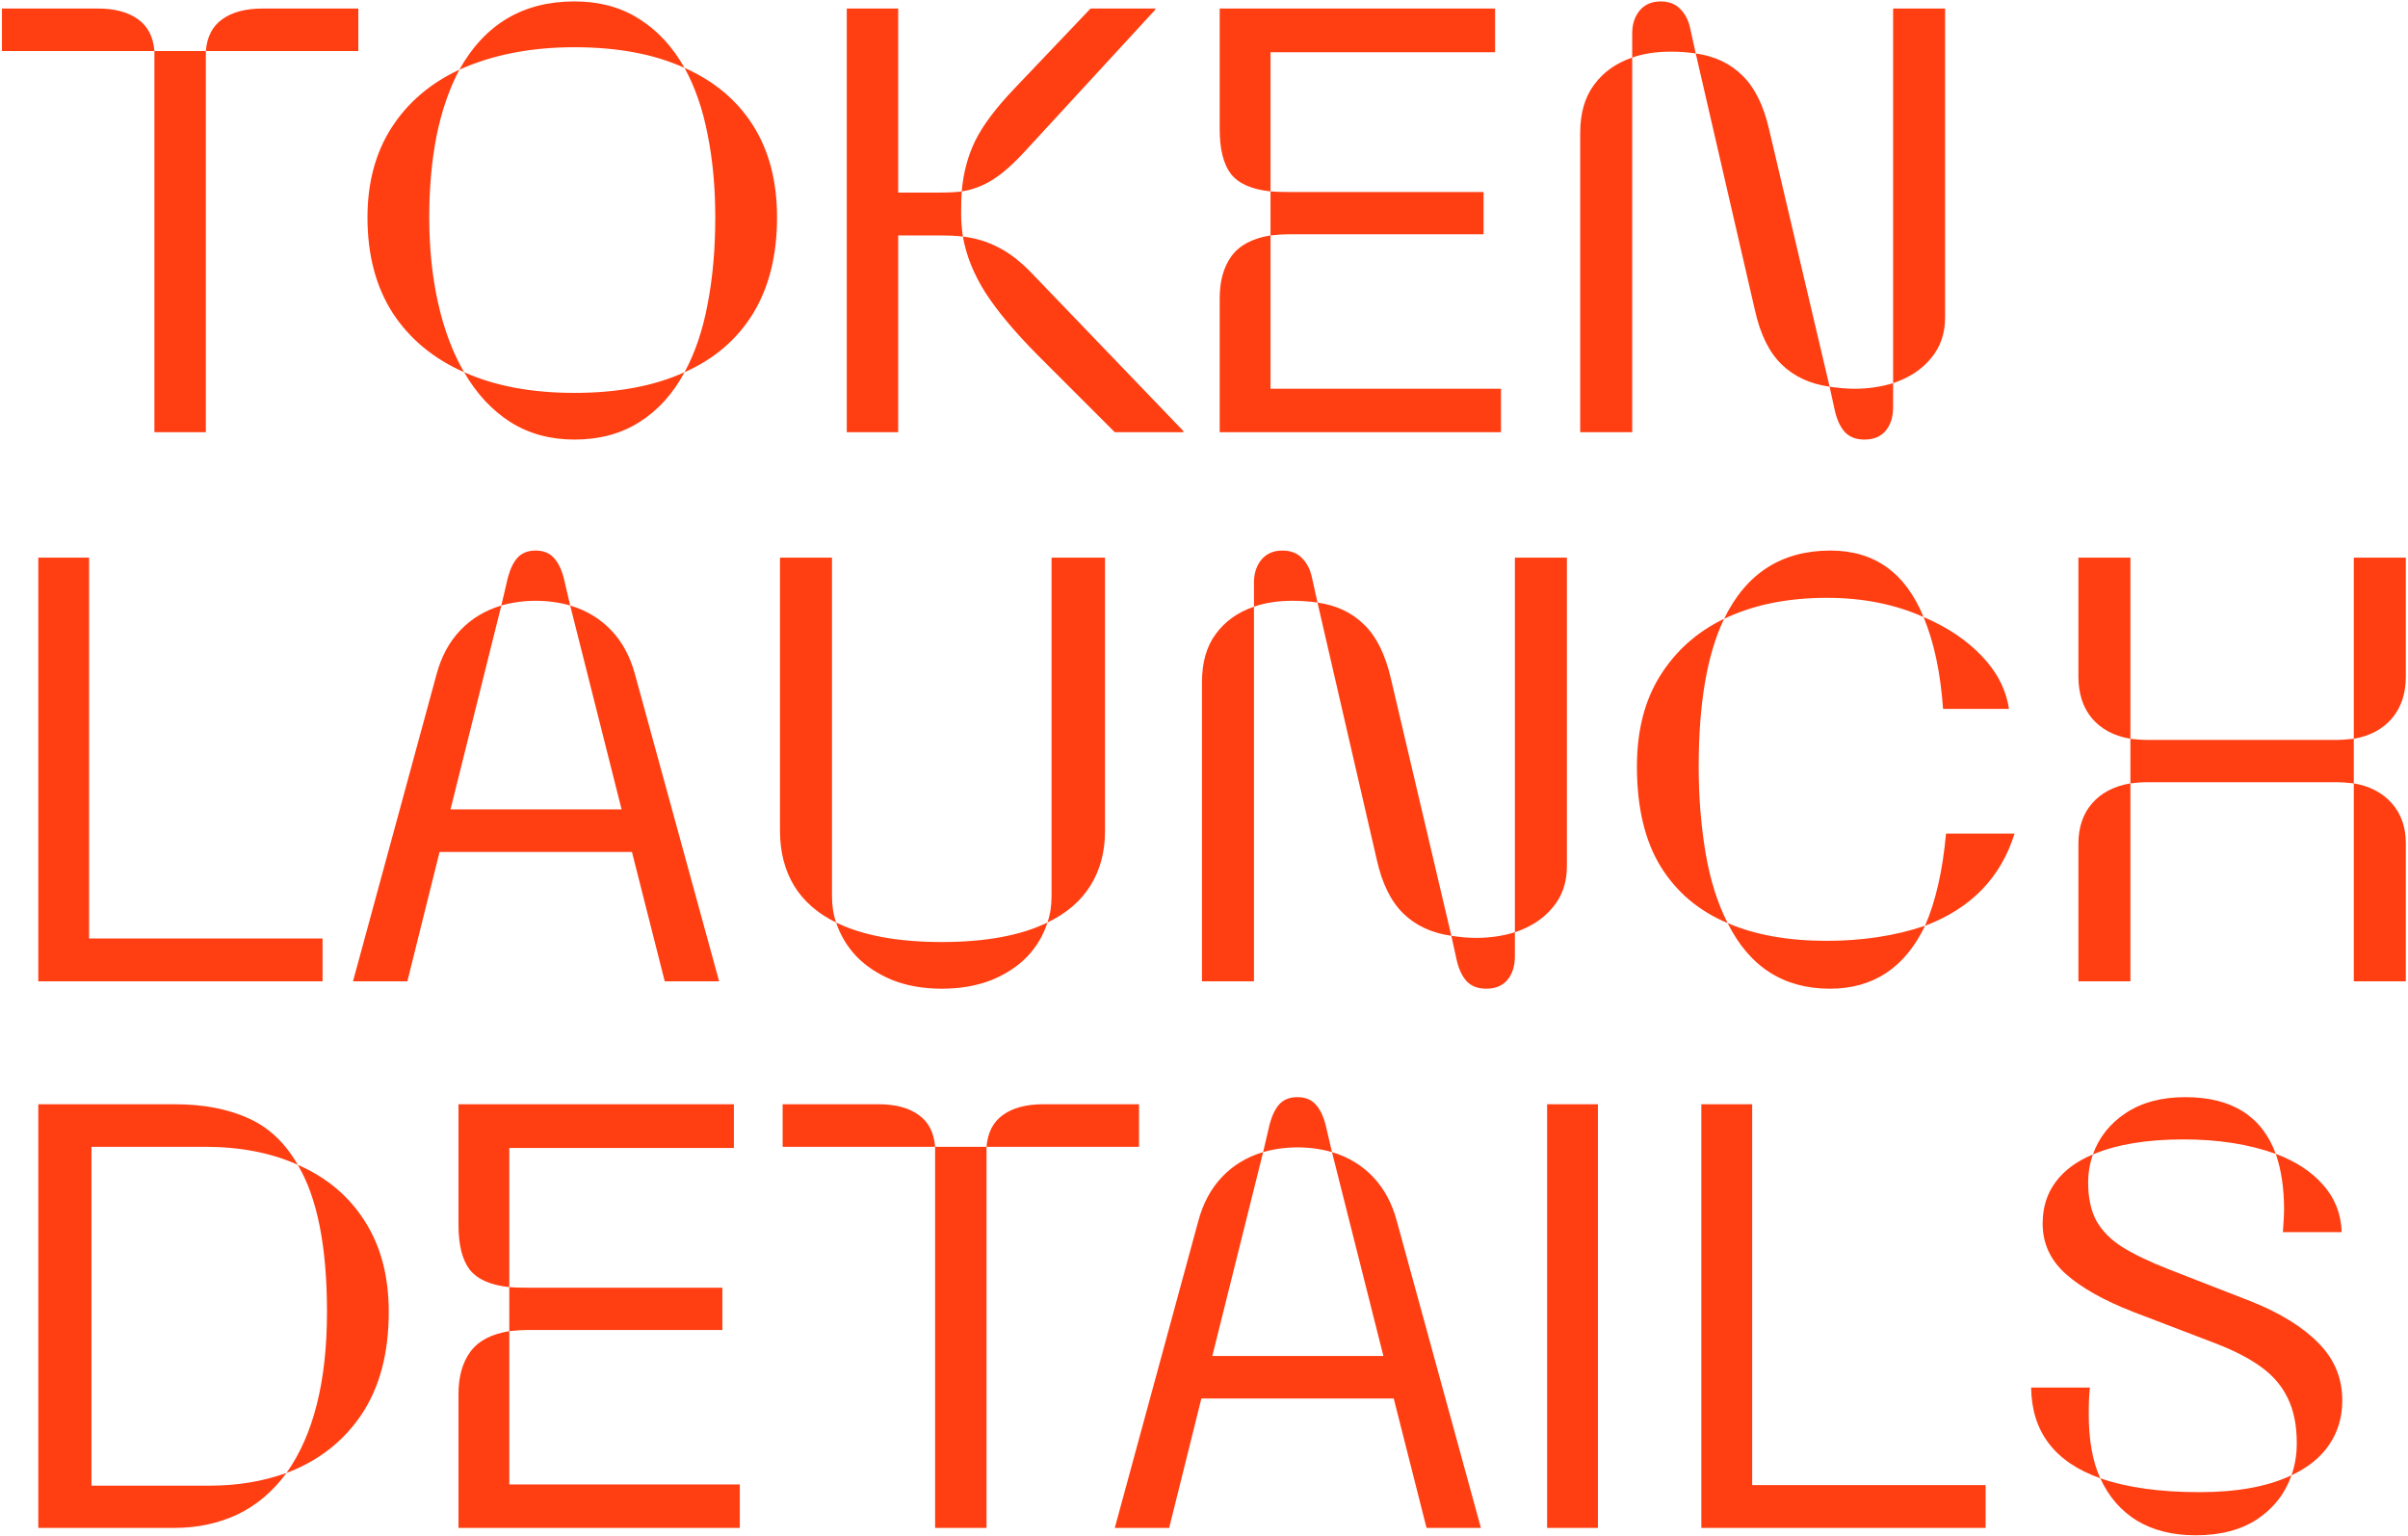 <svg width="947" height="604" viewBox="0 0 947 604" fill="none" xmlns="http://www.w3.org/2000/svg">
<path d="M0.765 3.354H38.417C45.08 3.354 50.348 4.748 54.222 7.537C58.095 10.249 60.265 14.432 60.73 20.088H0.765V3.354ZM80.95 20.088C81.415 14.432 83.584 10.249 87.458 7.537C91.332 4.748 96.639 3.354 103.379 3.354H140.915V20.088H80.95ZM60.73 20.088H80.95V170H60.73V20.088ZM180.659 27.409C190.653 9.513 205.722 0.564 225.865 0.564C235.704 0.564 244.188 2.85 251.315 7.421C258.521 11.914 264.486 18.345 269.212 26.712C257.358 21.289 242.91 18.577 225.865 18.577C208.821 18.577 193.752 21.521 180.659 27.409ZM269.212 146.409C273.318 138.894 276.34 129.985 278.276 119.681C280.291 109.299 281.298 97.91 281.298 85.515C281.298 73.739 280.291 62.853 278.276 52.859C276.34 42.865 273.318 34.149 269.212 26.712C280.91 31.903 289.897 39.456 296.173 49.373C302.448 59.29 305.586 71.337 305.586 85.515C305.586 100.39 302.448 112.979 296.173 123.283C289.897 133.51 280.91 141.218 269.212 146.409ZM182.519 146.409C170.433 141.063 161.058 133.277 154.396 123.051C147.81 112.747 144.518 100.235 144.518 85.515C144.518 71.879 147.655 60.142 153.931 50.303C160.284 40.386 169.193 32.755 180.659 27.409C176.708 34.847 173.725 43.485 171.711 53.324C169.774 63.163 168.806 73.894 168.806 85.515C168.806 97.601 169.968 108.834 172.292 119.216C174.616 129.597 178.025 138.662 182.519 146.409ZM225.865 172.905C216.413 172.905 208.046 170.62 200.764 166.049C193.481 161.4 187.399 154.854 182.519 146.409C194.604 151.832 209.053 154.544 225.865 154.544C242.91 154.544 257.358 151.832 269.212 146.409C264.641 154.931 258.714 161.478 251.432 166.049C244.227 170.62 235.704 172.905 225.865 172.905ZM333.012 3.354H353.232V75.753H368.688C373.104 75.753 376.281 75.598 378.218 75.288C378.063 76.993 377.985 79.936 377.985 84.12C377.985 87.064 378.218 90.047 378.683 93.068C376.436 92.758 373.104 92.603 368.688 92.603H353.232V170H333.012V3.354ZM378.218 75.288C378.838 68.005 380.619 61.343 383.563 55.3C386.585 49.179 391.853 42.207 399.368 34.382L428.886 3.354H454.336V3.818L403.436 59.135C398.555 64.481 394.177 68.354 390.304 70.756C386.43 73.158 382.401 74.668 378.218 75.288ZM407.968 139.553C399.136 130.643 392.357 122.547 387.631 115.265C382.982 107.982 380 100.583 378.683 93.068C383.563 93.611 388.173 95.005 392.512 97.252C396.928 99.421 401.46 102.946 406.108 107.827L465.376 169.535V170H438.415L407.968 139.553ZM499.658 75.288C492.298 74.513 487.107 72.228 484.086 68.432C481.142 64.558 479.67 58.67 479.67 50.768V3.354H587.979V20.553H499.658V75.288ZM499.658 75.288C501.053 75.443 503.493 75.52 506.979 75.52H583.446V92.139H506.979C504.888 92.139 502.447 92.294 499.658 92.603V75.288ZM479.67 117.356C479.67 110.539 481.219 104.999 484.318 100.738C487.417 96.477 492.531 93.766 499.658 92.603V152.917H590.303V170H479.67V117.356ZM641.9 13.115C641.9 9.551 642.869 6.569 644.806 4.167C646.82 1.765 649.57 0.564 653.057 0.564C656.233 0.564 658.751 1.494 660.61 3.354C662.547 5.213 663.864 7.615 664.562 10.559L666.886 21.018C663.709 20.553 660.455 20.32 657.124 20.32C651.313 20.32 646.239 21.095 641.9 22.645V13.115ZM744.515 3.354H764.968V124.794C764.968 131.147 763.108 136.531 759.39 140.947C755.748 145.363 750.79 148.617 744.515 150.709V3.354ZM719.529 152.104C711.859 151.019 705.584 148.114 700.703 143.388C695.822 138.662 692.336 131.65 690.244 122.354L666.886 21.018C674.401 22.102 680.521 25.008 685.247 29.733C690.05 34.382 693.537 41.393 695.706 50.768L719.529 152.104ZM621.447 52.395C621.447 44.57 623.268 38.217 626.909 33.336C630.55 28.378 635.548 24.814 641.9 22.645V170H621.447V52.395ZM733.242 172.905C729.988 172.905 727.432 171.937 725.572 170C723.79 168.063 722.473 165.274 721.621 161.633L719.529 152.104C723.093 152.646 726.347 152.917 729.291 152.917C734.637 152.917 739.711 152.181 744.515 150.709V160.006C744.515 164.035 743.507 167.211 741.493 169.535C739.556 171.782 736.806 172.905 733.242 172.905ZM15.059 219.354H35.047V369.149H126.854V386H15.059V219.354ZM199.718 227.256C200.647 223.77 201.926 221.135 203.553 219.354C205.257 217.494 207.62 216.564 210.642 216.564C213.663 216.564 216.026 217.494 217.73 219.354C219.435 221.135 220.752 223.77 221.682 227.256L224.238 238.18C219.9 236.94 215.368 236.32 210.642 236.32C205.993 236.32 201.5 236.94 197.161 238.18L199.718 227.256ZM171.711 265.141C173.57 258.245 176.669 252.512 181.008 247.941C185.346 243.37 190.731 240.117 197.161 238.18L177.173 318.365H244.459L224.238 238.18C230.669 240.117 236.053 243.37 240.392 247.941C244.73 252.512 247.829 258.245 249.688 265.141L282.809 386H261.426L248.526 335.1H172.873L160.206 386H138.823L171.711 265.141ZM328.828 362.874C321.546 359.31 316.045 354.507 312.326 348.464C308.607 342.343 306.748 335.1 306.748 326.732V219.354H327.201V352.415C327.201 356.366 327.743 359.853 328.828 362.874ZM411.919 362.874C413.004 359.853 413.546 356.366 413.546 352.415V219.354H434.58V326.732C434.58 335.1 432.643 342.343 428.77 348.464C424.973 354.507 419.356 359.31 411.919 362.874ZM370.315 388.905C363.188 388.905 356.757 387.782 351.024 385.535C345.369 383.211 340.643 380.112 336.847 376.238C333.128 372.287 330.455 367.832 328.828 362.874C339.287 367.987 353.116 370.544 370.315 370.544C387.592 370.544 401.46 367.987 411.919 362.874C410.369 367.832 407.735 372.287 404.017 376.238C400.298 380.112 395.572 383.211 389.839 385.535C384.106 387.782 377.598 388.905 370.315 388.905ZM493.15 229.115C493.15 225.551 494.119 222.569 496.056 220.167C498.07 217.765 500.82 216.564 504.307 216.564C507.483 216.564 510.001 217.494 511.86 219.354C513.797 221.213 515.114 223.615 515.812 226.559L518.136 237.018C514.959 236.553 511.705 236.32 508.374 236.32C502.563 236.32 497.489 237.095 493.15 238.645V229.115ZM595.765 219.354H616.218V340.794C616.218 347.147 614.358 352.531 610.64 356.947C606.998 361.363 602.04 364.617 595.765 366.709V219.354ZM570.779 368.104C563.109 367.019 556.834 364.114 551.953 359.388C547.072 354.662 543.586 347.65 541.494 338.354L518.136 237.018C525.651 238.102 531.771 241.007 536.497 245.733C541.3 250.382 544.787 257.393 546.956 266.768L570.779 368.104ZM472.697 268.395C472.697 260.57 474.518 254.217 478.159 249.336C481.8 244.378 486.798 240.814 493.15 238.645V386H472.697V268.395ZM584.492 388.905C581.238 388.905 578.682 387.937 576.822 386C575.04 384.063 573.723 381.274 572.871 377.633L570.779 368.104C574.343 368.646 577.597 368.917 580.541 368.917C585.887 368.917 590.961 368.181 595.765 366.709V376.006C595.765 380.035 594.757 383.211 592.743 385.535C590.806 387.782 588.056 388.905 584.492 388.905ZM678.042 243.409C686.719 225.513 700.664 216.564 719.878 216.564C737.155 216.564 749.357 225.28 756.484 242.712C745.251 237.676 732.584 235.158 718.483 235.158C702.989 235.158 689.508 237.909 678.042 243.409ZM764.154 278.854C763.147 264.598 760.59 252.551 756.484 242.712C765.781 246.663 773.412 251.776 779.378 258.052C785.343 264.25 788.907 271.184 790.069 278.854H764.154ZM679.437 363.106C668.048 358.303 659.255 350.866 653.057 340.794C646.859 330.645 643.76 317.552 643.76 301.515C643.76 287.337 646.82 275.406 652.94 265.722C659.061 255.96 667.428 248.522 678.042 243.409C671.379 257.277 668.048 276.646 668.048 301.515C668.048 313.368 668.939 324.641 670.721 335.332C672.503 345.946 675.408 355.204 679.437 363.106ZM757.065 364.152C761.249 354.546 763.999 342.46 765.316 327.895H792.277C786.854 345.249 775.117 357.335 757.065 364.152ZM719.646 388.905C701.439 388.905 688.036 380.306 679.437 363.106C690.283 367.755 703.221 370.079 718.251 370.079C732.429 370.079 745.367 368.104 757.065 364.152C749.163 380.654 736.69 388.905 719.646 388.905ZM837.832 290.591C831.402 289.506 826.366 286.833 822.725 282.572C819.161 278.311 817.379 272.811 817.379 266.07V219.354H837.832V290.591ZM925.688 219.354H946.141V266.07C946.141 272.811 944.32 278.311 940.679 282.572C937.037 286.833 932.04 289.506 925.688 290.591V219.354ZM837.832 290.591C840.311 290.901 842.442 291.056 844.224 291.056H919.18C920.574 291.056 922.743 290.901 925.688 290.591V308.139C922.743 307.829 920.574 307.674 919.18 307.674H844.224C842.442 307.674 840.311 307.829 837.832 308.139V290.591ZM817.379 331.962C817.379 325.454 819.161 320.147 822.725 316.041C826.366 311.857 831.402 309.223 837.832 308.139V386H817.379V331.962ZM925.688 308.139C932.04 309.223 937.037 311.857 940.679 316.041C944.32 320.147 946.141 325.377 946.141 331.729V386H925.688V308.139ZM15.059 434.354H68.632C79.866 434.354 89.511 436.174 97.568 439.815C105.626 443.379 112.133 449.5 117.092 458.177C106.71 453.451 94.431 451.088 80.253 451.088H35.977V584.382H82.577C93.346 584.382 103.379 582.716 112.676 579.385C107.253 586.745 100.784 592.207 93.269 595.771C85.754 599.257 77.541 601 68.632 601H15.059V434.354ZM112.676 579.385C123.29 564.432 128.597 543.321 128.597 516.05C128.597 490.328 124.762 471.037 117.092 458.177C128.48 463.135 137.274 470.534 143.472 480.373C149.747 490.135 152.885 502.027 152.885 516.05C152.885 532.242 149.321 545.684 142.193 556.375C135.066 566.989 125.227 574.659 112.676 579.385ZM200.299 506.288C192.939 505.513 187.748 503.228 184.727 499.432C181.783 495.558 180.311 489.67 180.311 481.768V434.354H288.619V451.553H200.299V506.288ZM200.299 506.288C201.693 506.443 204.134 506.521 207.62 506.521H284.087V523.139H207.62C205.528 523.139 203.088 523.294 200.299 523.604V506.288ZM180.311 548.356C180.311 541.539 181.86 535.999 184.959 531.738C188.058 527.477 193.171 524.766 200.299 523.604V583.917H290.943V601H180.311V548.356ZM307.794 434.354H345.446C352.109 434.354 357.377 435.748 361.251 438.537C365.125 441.249 367.294 445.432 367.759 451.088H307.794V434.354ZM387.979 451.088C388.444 445.432 390.614 441.249 394.487 438.537C398.361 435.748 403.668 434.354 410.408 434.354H447.944V451.088H387.979ZM367.759 451.088H387.979V601H367.759V451.088ZM499.31 442.256C500.239 438.77 501.518 436.135 503.145 434.354C504.849 432.494 507.212 431.564 510.233 431.564C513.255 431.564 515.618 432.494 517.322 434.354C519.027 436.135 520.344 438.77 521.273 442.256L523.83 453.18C519.492 451.94 514.959 451.32 510.233 451.32C505.585 451.32 501.091 451.94 496.753 453.18L499.31 442.256ZM471.303 480.141C473.162 473.245 476.261 467.512 480.6 462.941C484.938 458.37 490.323 455.117 496.753 453.18L476.765 533.365H544.051L523.83 453.18C530.26 455.117 535.645 458.37 539.983 462.941C544.322 467.512 547.421 473.245 549.28 480.141L582.4 601H561.018L548.118 550.1H472.465L459.798 601H438.415L471.303 480.141ZM608.432 434.354H628.42V601H608.432V434.354ZM669.094 434.354H689.082V584.149H780.889V601H669.094V434.354ZM823.073 454.109C825.475 447.369 829.775 441.946 835.973 437.84C842.248 433.656 850.073 431.564 859.447 431.564C877.654 431.564 889.507 439.002 895.008 453.877C884.471 450.081 872.385 448.183 858.75 448.183C844.262 448.183 832.37 450.158 823.073 454.109ZM897.797 484.673C898.107 480.489 898.262 477.545 898.262 475.841C898.262 467.474 897.177 460.152 895.008 453.877C902.91 456.821 909.147 460.927 913.718 466.195C918.289 471.386 920.69 477.545 920.923 484.673H897.797ZM901.167 580.314C902.562 576.441 903.259 572.218 903.259 567.647C903.259 560.597 902.058 554.671 899.656 549.867C897.332 545.064 893.846 540.996 889.197 537.665C884.626 534.334 878.622 531.235 871.185 528.368L838.994 516.05C827.451 511.556 818.618 506.598 812.498 501.175C806.378 495.752 803.317 489.128 803.317 481.303C803.317 474.95 805.022 469.488 808.431 464.917C811.84 460.346 816.72 456.743 823.073 454.109C821.834 457.673 821.214 461.353 821.214 465.149C821.214 471.192 822.299 476.228 824.468 480.257C826.715 484.208 830.085 487.617 834.578 490.483C839.149 493.35 845.386 496.333 853.288 499.432L885.479 511.982C896.867 516.553 905.66 522.015 911.858 528.368C918.056 534.644 921.155 542.12 921.155 550.797C921.155 557.382 919.451 563.193 916.042 568.229C912.711 573.187 907.752 577.215 901.167 580.314ZM825.979 581.477C808.082 575.124 799.018 563.231 798.785 545.8H821.911C821.601 548.201 821.446 551.688 821.446 556.259C821.446 566.485 822.957 574.891 825.979 581.477ZM863.515 603.905C854.528 603.905 846.858 602.007 840.505 598.211C834.152 594.337 829.31 588.759 825.979 581.477C836.36 585.118 849.376 586.938 865.025 586.938C879.823 586.938 891.87 584.73 901.167 580.314C898.688 587.442 894.233 593.175 887.803 597.514C881.372 601.775 873.276 603.905 863.515 603.905Z" fill="#FF3E12"/>
</svg>
